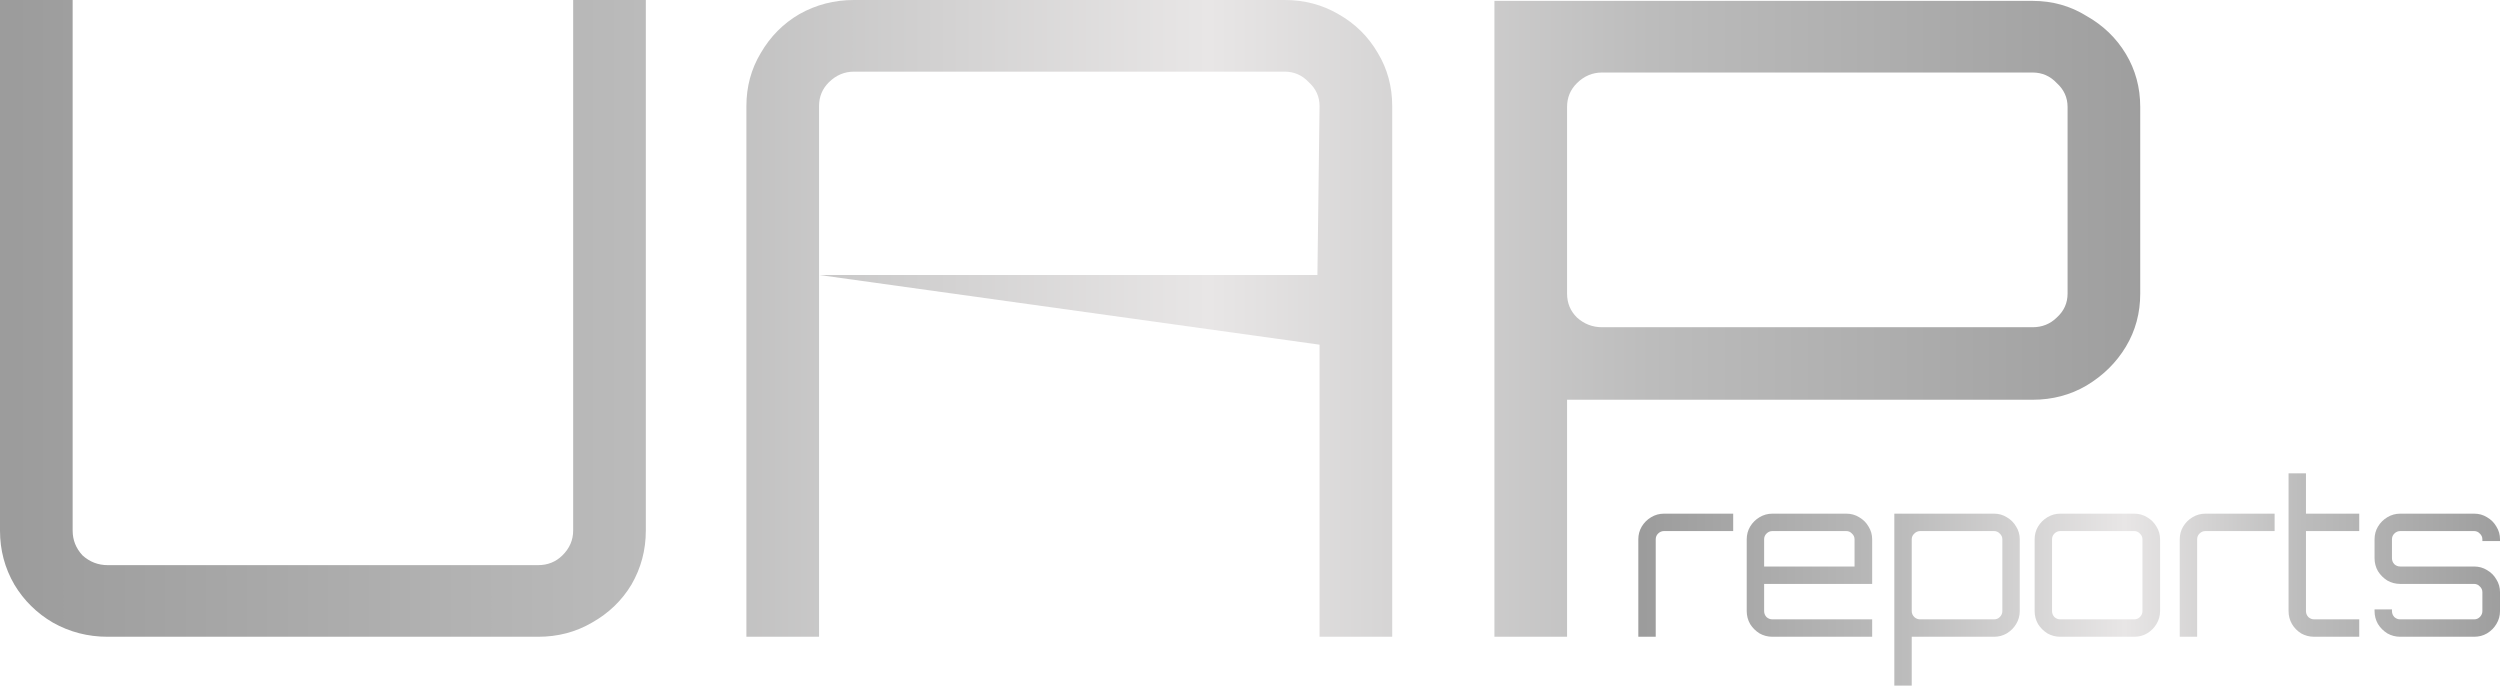 <svg width="685" height="188" viewBox="0 0 685 188" fill="none" xmlns="http://www.w3.org/2000/svg">
<path d="M29.492 174.473C24.085 174.473 19.088 173.181 14.501 170.596C10.077 168.011 6.554 164.538 3.932 160.176C1.311 155.653 0 150.725 0 145.394V0H19.907V145.394C19.907 147.979 20.809 150.241 22.611 152.179C24.577 153.956 26.871 154.845 29.492 154.845H147.462C150.084 154.845 152.296 153.956 154.098 152.179C156.064 150.241 157.047 147.979 157.047 145.394V0H176.955V145.394C176.955 150.725 175.644 155.653 173.022 160.176C170.401 164.538 166.796 168.011 162.208 170.596C157.785 173.181 152.869 174.473 147.462 174.473H29.492Z" fill="url(#paint0_linear_12_75)"/>
<path d="M204.512 174.473V29.079C204.512 23.748 205.822 18.901 208.444 14.539C211.066 10.016 214.588 6.462 219.012 3.877C223.6 1.292 228.597 0 234.004 0H351.974C357.381 0 362.296 1.292 366.72 3.877C371.308 6.462 374.912 10.016 377.534 14.539C380.156 18.901 381.466 23.748 381.466 29.079V174.473H361.559V94.442L224.419 75.341V174.473H204.512ZM224.419 75.341H360.97L361.559 29.079C361.559 26.494 360.576 24.313 358.61 22.536C356.807 20.598 354.595 19.628 351.974 19.628H234.004C231.383 19.628 229.089 20.598 227.123 22.536C225.32 24.313 224.419 26.494 224.419 29.079V75.341Z" fill="url(#paint1_linear_12_75)"/>
<path d="M409.469 174.473V0.242H556.931C562.338 0.242 567.253 1.615 571.677 4.362C576.265 6.947 579.87 10.42 582.491 14.782C585.113 19.144 586.423 23.99 586.423 29.321V80.451C586.423 85.783 585.113 90.629 582.491 94.991C579.87 99.353 576.265 102.907 571.677 105.653C567.253 108.238 562.338 109.53 556.931 109.53H429.376V174.473H409.469ZM438.961 89.66H556.931C559.552 89.66 561.764 88.771 563.567 86.994C565.533 85.217 566.516 83.036 566.516 80.451V29.321C566.516 26.736 565.533 24.555 563.567 22.778C561.764 20.84 559.552 19.87 556.931 19.87H438.961C436.34 19.87 434.046 20.84 432.08 22.778C430.277 24.555 429.376 26.736 429.376 29.321V80.451C429.376 83.036 430.277 85.217 432.08 86.994C434.046 88.771 436.34 89.66 438.961 89.66Z" fill="url(#paint2_linear_12_75)"/>
<path d="M448.9 174.473V147.779C448.9 146.499 449.21 145.336 449.83 144.289C450.489 143.204 451.342 142.351 452.389 141.73C453.475 141.071 454.657 140.742 455.937 140.742H474.896V145.511H455.937C455.317 145.511 454.774 145.743 454.308 146.209C453.882 146.635 453.669 147.158 453.669 147.779V174.473H448.9Z" fill="url(#paint3_linear_12_75)"/>
<path d="M485.639 174.473C484.36 174.473 483.177 174.163 482.091 173.543C481.045 172.884 480.192 172.031 479.533 170.984C478.912 169.898 478.602 168.716 478.602 167.436V147.779C478.602 146.499 478.912 145.336 479.533 144.289C480.192 143.204 481.045 142.351 482.091 141.73C483.177 141.071 484.36 140.742 485.639 140.742H505.878C507.196 140.742 508.379 141.071 509.426 141.73C510.511 142.351 511.364 143.204 511.985 144.289C512.644 145.336 512.973 146.499 512.973 147.779V159.992H483.371V167.436C483.371 168.056 483.584 168.599 484.011 169.065C484.476 169.491 485.019 169.704 485.639 169.704H512.973V174.473H485.639ZM483.371 155.223H508.146V147.779C508.146 147.158 507.913 146.635 507.448 146.209C507.022 145.743 506.498 145.511 505.878 145.511H485.639C485.019 145.511 484.476 145.743 484.011 146.209C483.584 146.635 483.371 147.158 483.371 147.779V155.223Z" fill="url(#paint4_linear_12_75)"/>
<path d="M519.044 187.849V140.742H546.378C547.657 140.742 548.821 141.071 549.867 141.73C550.953 142.351 551.806 143.204 552.426 144.289C553.085 145.336 553.415 146.499 553.415 147.779V167.436C553.415 168.716 553.085 169.898 552.426 170.984C551.806 172.031 550.953 172.884 549.867 173.543C548.821 174.163 547.657 174.473 546.378 174.473H523.813V187.849H519.044ZM526.139 169.704H546.378C546.998 169.704 547.522 169.491 547.948 169.065C548.413 168.599 548.646 168.056 548.646 167.436V147.779C548.646 147.158 548.413 146.635 547.948 146.209C547.522 145.743 546.998 145.511 546.378 145.511H526.139C525.519 145.511 524.976 145.743 524.511 146.209C524.045 146.635 523.813 147.158 523.813 147.779V167.436C523.813 168.056 524.045 168.599 524.511 169.065C524.976 169.491 525.519 169.704 526.139 169.704Z" fill="url(#paint5_linear_12_75)"/>
<path d="M564.527 174.473C563.247 174.473 562.065 174.163 560.979 173.543C559.932 172.884 559.079 172.031 558.42 170.984C557.8 169.898 557.49 168.716 557.49 167.436V147.779C557.49 146.499 557.8 145.336 558.42 144.289C559.079 143.204 559.932 142.351 560.979 141.73C562.065 141.071 563.247 140.742 564.527 140.742H584.766C586.084 140.742 587.266 141.071 588.313 141.73C589.399 142.351 590.252 143.204 590.872 144.289C591.531 145.336 591.861 146.499 591.861 147.779V167.436C591.861 168.716 591.531 169.898 590.872 170.984C590.252 172.031 589.399 172.884 588.313 173.543C587.266 174.163 586.084 174.473 584.766 174.473H564.527ZM564.527 169.704H584.766C585.386 169.704 585.909 169.491 586.336 169.065C586.801 168.599 587.034 168.056 587.034 167.436V147.779C587.034 147.158 586.801 146.635 586.336 146.209C585.909 145.743 585.386 145.511 584.766 145.511H564.527C563.906 145.511 563.364 145.743 562.898 146.209C562.472 146.635 562.259 147.158 562.259 147.779V167.436C562.259 168.056 562.472 168.599 562.898 169.065C563.364 169.491 563.906 169.704 564.527 169.704Z" fill="url(#paint6_linear_12_75)"/>
<path d="M597.247 174.473V147.779C597.247 146.499 597.557 145.336 598.178 144.289C598.837 143.204 599.69 142.351 600.737 141.73C601.822 141.071 603.005 140.742 604.284 140.742H623.244V145.511H604.284C603.664 145.511 603.121 145.743 602.656 146.209C602.23 146.635 602.016 147.158 602.016 147.779V174.473H597.247Z" fill="url(#paint7_linear_12_75)"/>
<path d="M634.103 174.473C632.785 174.473 631.583 174.163 630.497 173.543C629.45 172.884 628.617 172.031 627.996 170.984C627.376 169.898 627.066 168.716 627.066 167.436V129.692H631.835V140.742H646.432V145.511H631.835V167.436C631.835 168.056 632.048 168.599 632.475 169.065C632.94 169.491 633.483 169.704 634.103 169.704H646.432V174.473H634.103Z" fill="url(#paint8_linear_12_75)"/>
<path d="M657.666 174.473C656.386 174.473 655.204 174.163 654.118 173.543C653.071 172.884 652.218 172.031 651.559 170.984C650.939 169.898 650.629 168.716 650.629 167.436V166.971H655.398V167.436C655.398 168.056 655.611 168.599 656.037 169.065C656.503 169.491 657.046 169.704 657.666 169.704H677.905C678.525 169.704 679.049 169.491 679.475 169.065C679.94 168.599 680.173 168.056 680.173 167.436V162.26C680.173 161.64 679.94 161.116 679.475 160.69C679.049 160.225 678.525 159.992 677.905 159.992H657.666C656.386 159.992 655.204 159.682 654.118 159.061C653.071 158.402 652.218 157.549 651.559 156.502C650.939 155.417 650.629 154.234 650.629 152.955V147.779C650.629 146.499 650.939 145.336 651.559 144.289C652.218 143.204 653.071 142.351 654.118 141.73C655.204 141.071 656.386 140.742 657.666 140.742H677.905C679.223 140.742 680.406 141.071 681.452 141.73C682.538 142.351 683.391 143.204 684.011 144.289C684.67 145.336 685 146.499 685 147.779V148.244H680.173V147.779C680.173 147.158 679.94 146.635 679.475 146.209C679.049 145.743 678.525 145.511 677.905 145.511H657.666C657.046 145.511 656.503 145.743 656.037 146.209C655.611 146.635 655.398 147.158 655.398 147.779V152.955C655.398 153.575 655.611 154.118 656.037 154.583C656.503 155.01 657.046 155.223 657.666 155.223H677.905C679.223 155.223 680.406 155.553 681.452 156.212C682.538 156.832 683.391 157.685 684.011 158.771C684.67 159.817 685 160.981 685 162.26V167.436C685 168.716 684.67 169.898 684.011 170.984C683.391 172.031 682.538 172.884 681.452 173.543C680.406 174.163 679.223 174.473 677.905 174.473H657.666Z" fill="url(#paint9_linear_12_75)"/>
<defs>
<linearGradient id="paint0_linear_12_75" x1="3.424" y1="79.876" x2="597.125" y2="79.876" gradientUnits="userSpaceOnUse">
<stop stop-color="#9C9C9C"/>
<stop offset="0.301" stop-color="#BCBCBC"/>
<stop offset="0.552" stop-color="#E8E6E6"/>
<stop offset="0.756" stop-color="#BCBCBC"/>
<stop offset="1" stop-color="#9C9C9C"/>
</linearGradient>
<linearGradient id="paint1_linear_12_75" x1="3.424" y1="79.876" x2="597.125" y2="79.876" gradientUnits="userSpaceOnUse">
<stop stop-color="#9C9C9C"/>
<stop offset="0.301" stop-color="#BCBCBC"/>
<stop offset="0.552" stop-color="#E8E6E6"/>
<stop offset="0.756" stop-color="#BCBCBC"/>
<stop offset="1" stop-color="#9C9C9C"/>
</linearGradient>
<linearGradient id="paint2_linear_12_75" x1="3.424" y1="79.876" x2="597.125" y2="79.876" gradientUnits="userSpaceOnUse">
<stop stop-color="#9C9C9C"/>
<stop offset="0.301" stop-color="#BCBCBC"/>
<stop offset="0.552" stop-color="#E8E6E6"/>
<stop offset="0.756" stop-color="#BCBCBC"/>
<stop offset="1" stop-color="#9C9C9C"/>
</linearGradient>
<linearGradient id="paint3_linear_12_75" x1="450.278" y1="156.317" x2="689.308" y2="156.317" gradientUnits="userSpaceOnUse">
<stop stop-color="#9C9C9C"/>
<stop offset="0.301" stop-color="#BCBCBC"/>
<stop offset="0.552" stop-color="#E8E6E6"/>
<stop offset="0.756" stop-color="#BCBCBC"/>
<stop offset="1" stop-color="#9C9C9C"/>
</linearGradient>
<linearGradient id="paint4_linear_12_75" x1="450.278" y1="156.317" x2="689.308" y2="156.317" gradientUnits="userSpaceOnUse">
<stop stop-color="#9C9C9C"/>
<stop offset="0.301" stop-color="#BCBCBC"/>
<stop offset="0.552" stop-color="#E8E6E6"/>
<stop offset="0.756" stop-color="#BCBCBC"/>
<stop offset="1" stop-color="#9C9C9C"/>
</linearGradient>
<linearGradient id="paint5_linear_12_75" x1="450.278" y1="156.317" x2="689.308" y2="156.317" gradientUnits="userSpaceOnUse">
<stop stop-color="#9C9C9C"/>
<stop offset="0.301" stop-color="#BCBCBC"/>
<stop offset="0.552" stop-color="#E8E6E6"/>
<stop offset="0.756" stop-color="#BCBCBC"/>
<stop offset="1" stop-color="#9C9C9C"/>
</linearGradient>
<linearGradient id="paint6_linear_12_75" x1="450.278" y1="156.317" x2="689.308" y2="156.317" gradientUnits="userSpaceOnUse">
<stop stop-color="#9C9C9C"/>
<stop offset="0.301" stop-color="#BCBCBC"/>
<stop offset="0.552" stop-color="#E8E6E6"/>
<stop offset="0.756" stop-color="#BCBCBC"/>
<stop offset="1" stop-color="#9C9C9C"/>
</linearGradient>
<linearGradient id="paint7_linear_12_75" x1="450.278" y1="156.317" x2="689.308" y2="156.317" gradientUnits="userSpaceOnUse">
<stop stop-color="#9C9C9C"/>
<stop offset="0.301" stop-color="#BCBCBC"/>
<stop offset="0.552" stop-color="#E8E6E6"/>
<stop offset="0.756" stop-color="#BCBCBC"/>
<stop offset="1" stop-color="#9C9C9C"/>
</linearGradient>
<linearGradient id="paint8_linear_12_75" x1="450.278" y1="156.317" x2="689.308" y2="156.317" gradientUnits="userSpaceOnUse">
<stop stop-color="#9C9C9C"/>
<stop offset="0.301" stop-color="#BCBCBC"/>
<stop offset="0.552" stop-color="#E8E6E6"/>
<stop offset="0.756" stop-color="#BCBCBC"/>
<stop offset="1" stop-color="#9C9C9C"/>
</linearGradient>
<linearGradient id="paint9_linear_12_75" x1="450.278" y1="156.317" x2="689.308" y2="156.317" gradientUnits="userSpaceOnUse">
<stop stop-color="#9C9C9C"/>
<stop offset="0.301" stop-color="#BCBCBC"/>
<stop offset="0.552" stop-color="#E8E6E6"/>
<stop offset="0.756" stop-color="#BCBCBC"/>
<stop offset="1" stop-color="#9C9C9C"/>
</linearGradient>
</defs>
</svg>
